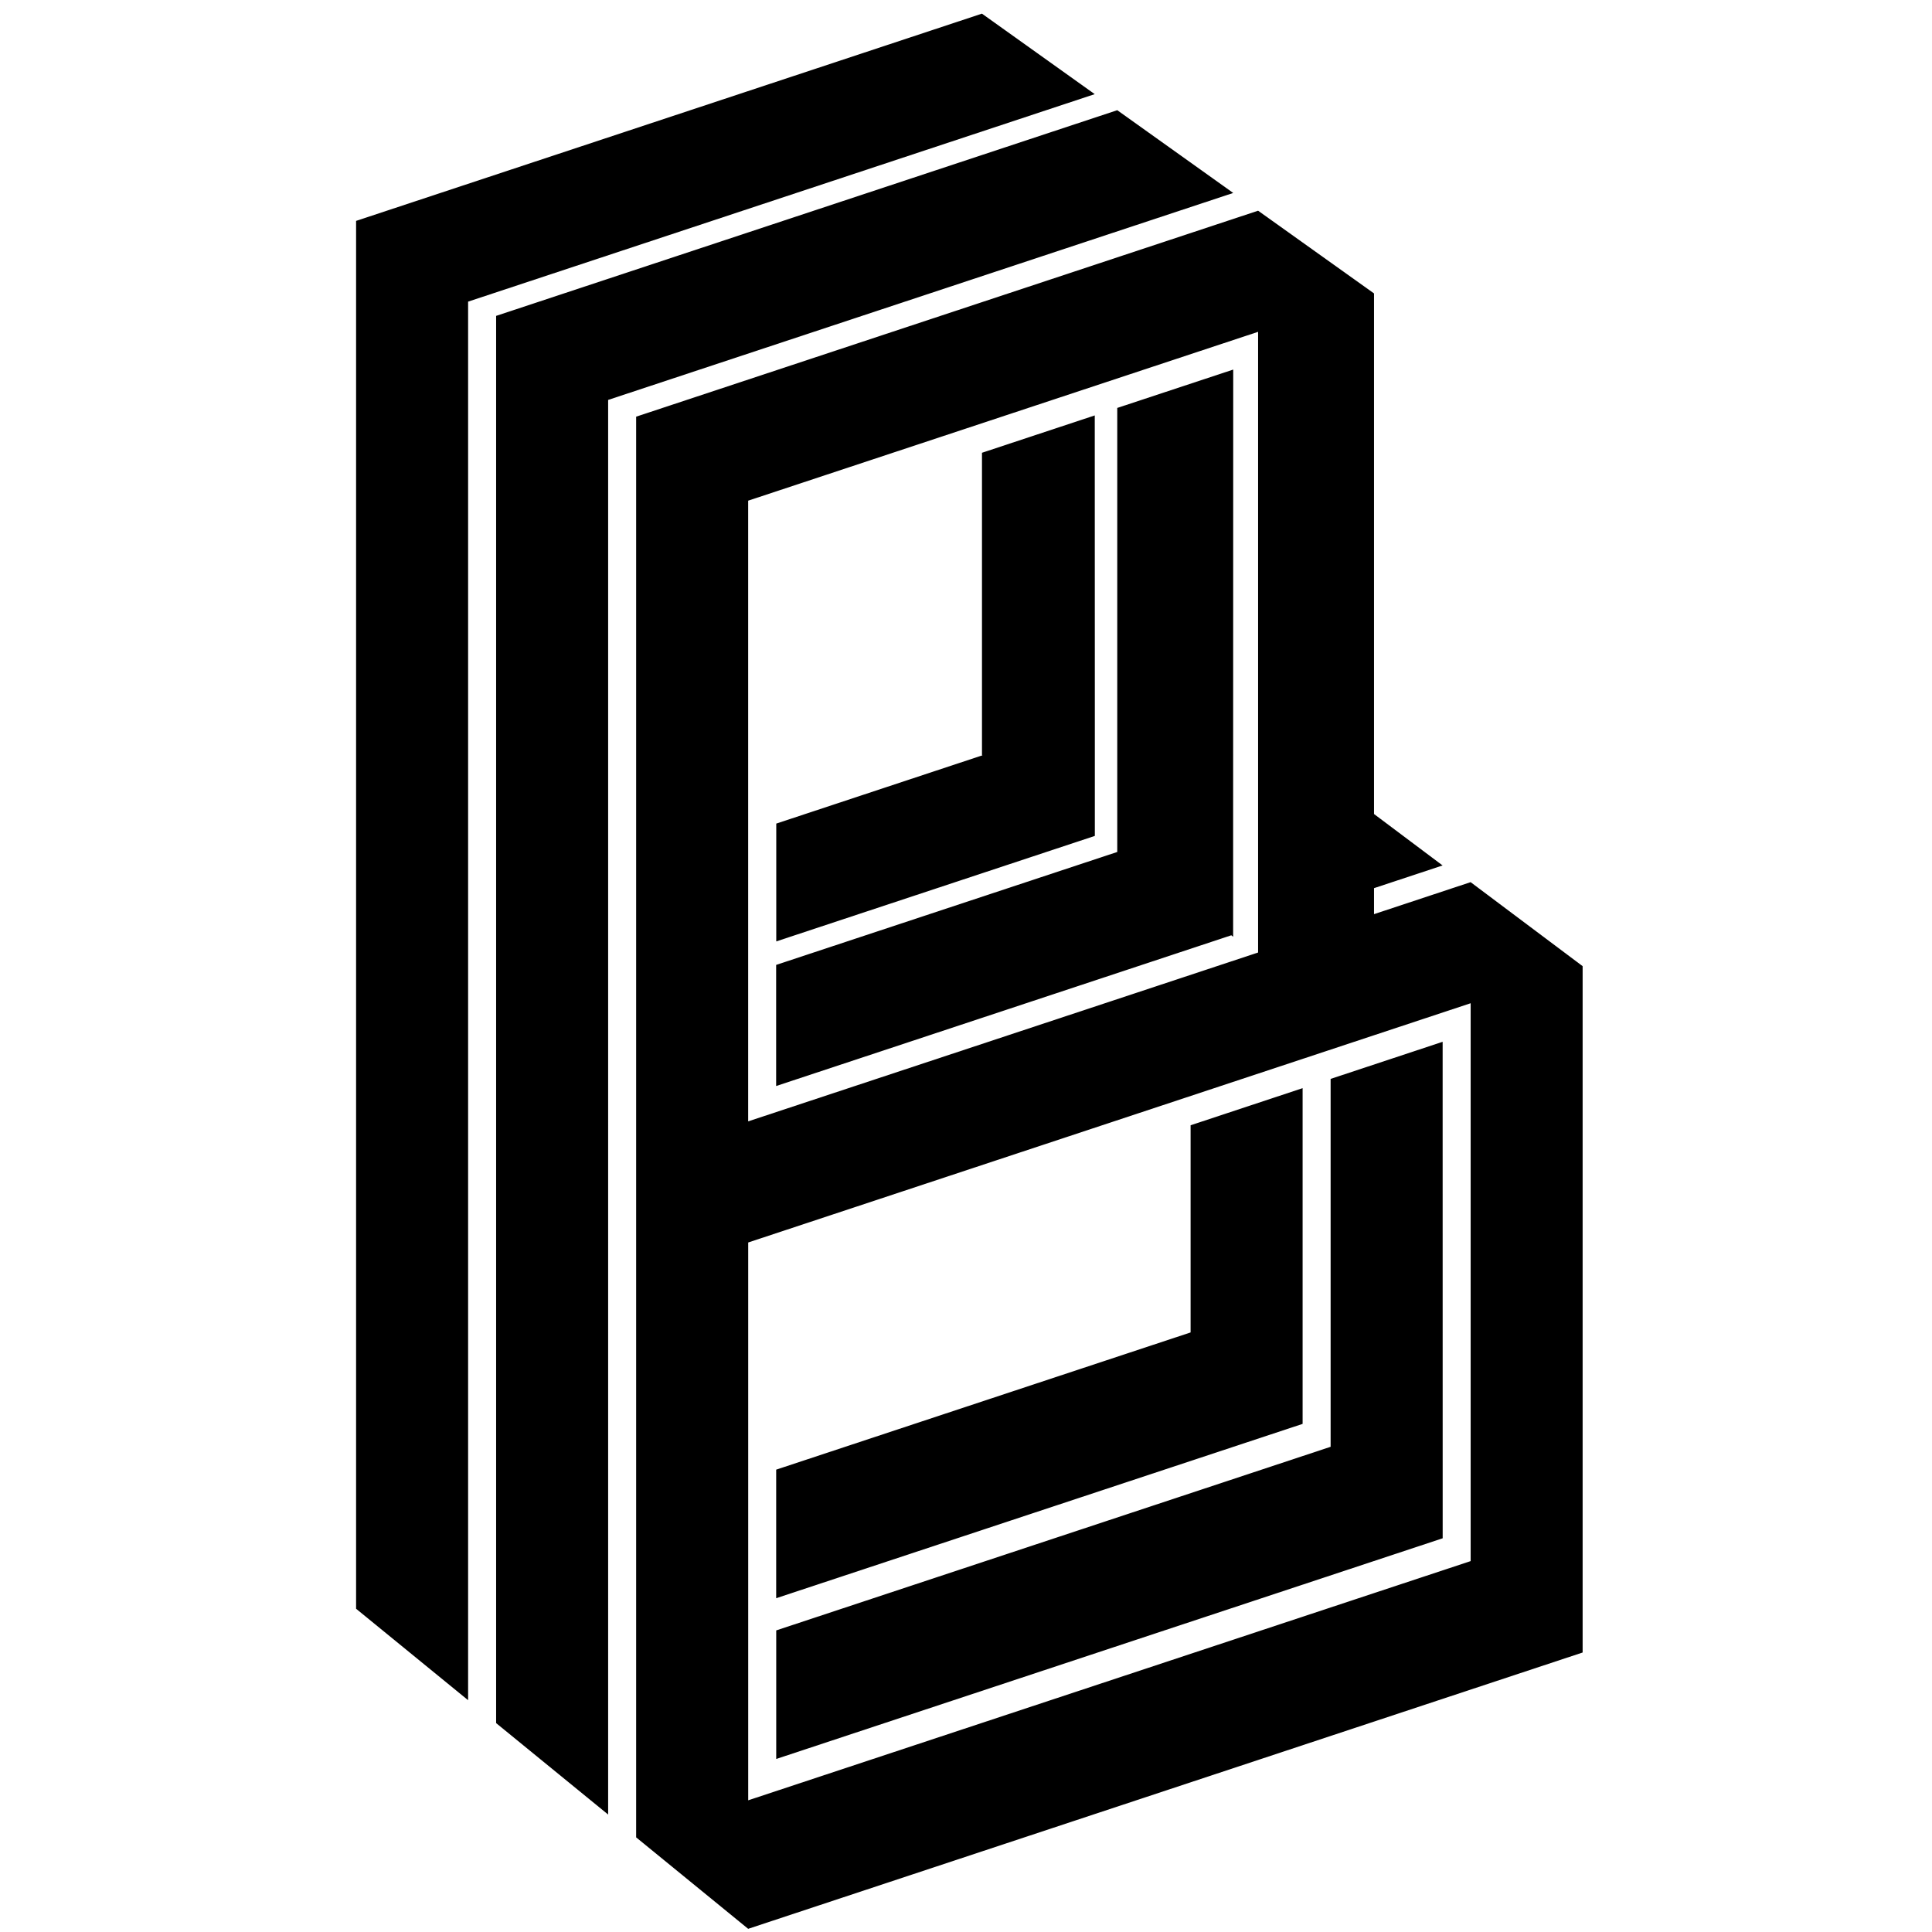 <?xml version="1.0" encoding="UTF-8" standalone="no"?>
<svg
   viewBox="0 0 48 48"
   version="1.1"
   id="svg1"
   xmlns="http://www.w3.org/2000/svg"
   xmlns:svg="http://www.w3.org/2000/svg">
  <defs
     id="defs1" />
  <path
     style="fill:#000000;stroke-width:1.19;opacity:1"
     d="M 24.396,0.339 8.847,5.488 11.63,7.494 27.198,2.339 Z M 11.63,7.494 8.847,5.488 V 39.969 l 2.783,2.272 z M 27.758,2.738 12.326,7.848 V 42.81 l 2.783,2.272 V 9.936 L 30.639,4.794 Z m 3.499,2.497 -15.452,5.117 v 18.429 16.868 l 2.783,2.272 20.732,-6.865 V 24.004 l -2.783,-2.087 -2.4,0.795 v -0.646 l 1.704,-0.564 -1.704,-1.278 V 7.29 Z m 0,3.009 V 23.665 L 18.588,27.86 V 27.792 12.439 Z M 30.639,9.182 27.758,10.135 v 11.032 l -8.475,2.806 v 3.009 l 11.308,-3.745 0.046,0.036 v -0.049 -3.009 z m -3.44,1.139 -2.802,0.928 v 7.507 l 0.013,0.009 -5.124,1.697 v 2.927 l 7.915,-2.621 v -2.928 z m 9.339,14.604 v 13.86 l -17.949,5.943 v -11.11 -2.394 -0.355 l 15.549,-5.149 v 0 0 z m -0.696,0.958 -2.783,0.922 v 9.14 l -13.774,4.562 v 3.194 l 16.558,-5.483 z m -3.479,1.152 -2.783,0.922 v 5.147 l -10.296,3.409 v 3.194 l 13.079,-4.331 z"
     id="path1" />
</svg>
